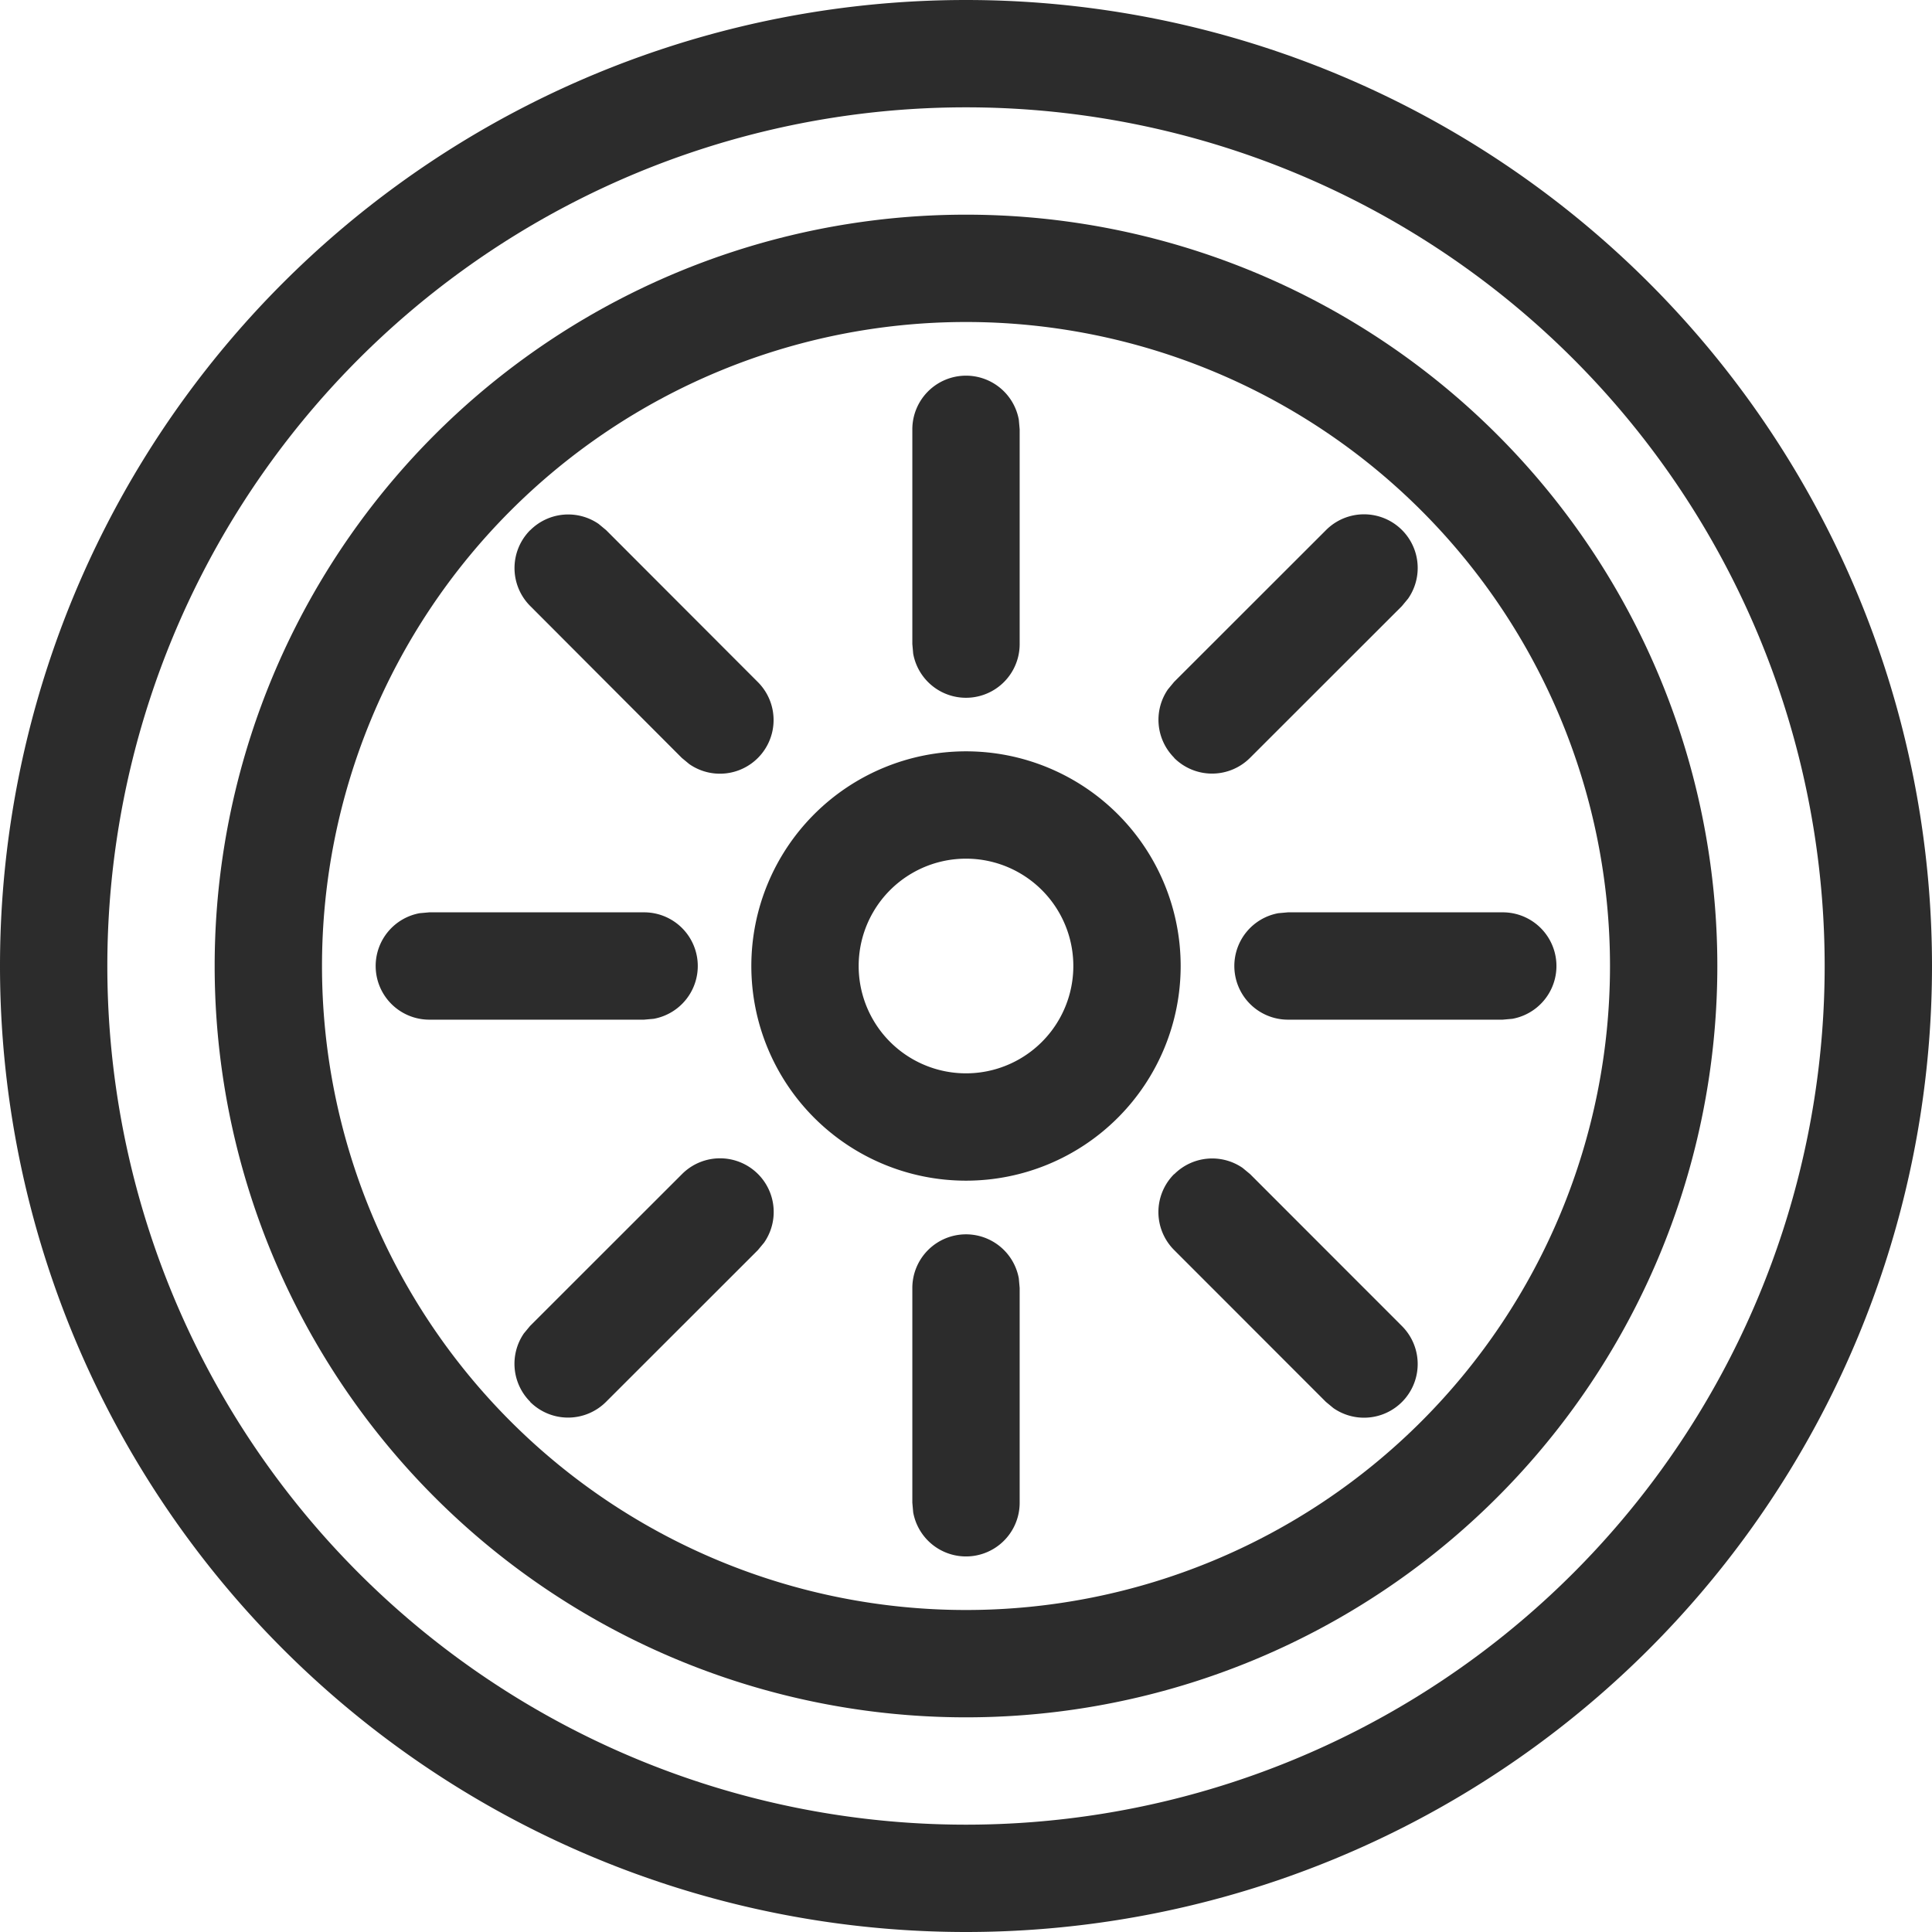 <?xml version="1.0" standalone="no"?><!DOCTYPE svg PUBLIC "-//W3C//DTD SVG 1.1//EN" "http://www.w3.org/Graphics/SVG/1.1/DTD/svg11.dtd"><svg class="icon" width="200px" height="200.00px" viewBox="0 0 1024 1024" version="1.1" xmlns="http://www.w3.org/2000/svg"><path fill="#2c2c2c" d="M512 0a512 512 0 1 1 0 1024A512 512 0 0 1 512 0z m0 56.889a455.111 455.111 0 1 0 0 910.222A455.111 455.111 0 0 0 512 56.889z"  /><path fill="#2c2c2c" d="M512 113.778a398.222 398.222 0 1 1 0 796.444A398.222 398.222 0 0 1 512 113.778z m0 56.889a341.333 341.333 0 1 0 0 682.667A341.333 341.333 0 0 0 512 170.667z"  /><path fill="#2c2c2c" d="M512 398.222a113.778 113.778 0 1 1 0 227.556 113.778 113.778 0 0 1 0-227.556z m0 56.889a56.889 56.889 0 1 0 0 113.778 56.889 56.889 0 0 0 0-113.778zM512 199.111a28.444 28.444 0 0 1 27.989 23.324L540.444 227.556v113.778a28.444 28.444 0 0 1-56.434 5.12L483.556 341.333V227.556a28.444 28.444 0 0 1 28.444-28.444zM512 654.222a28.444 28.444 0 0 1 27.989 23.324L540.444 682.667v113.778a28.444 28.444 0 0 1-56.434 5.12L483.556 796.444v-113.778a28.444 28.444 0 0 1 28.444-28.444zM199.111 512a28.444 28.444 0 0 1 23.324-27.989L227.556 483.556h113.778a28.444 28.444 0 0 1 5.12 56.434L341.333 540.444H227.556a28.444 28.444 0 0 1-28.444-28.444zM654.222 512a28.444 28.444 0 0 1 23.324-27.989L682.667 483.556h113.778a28.444 28.444 0 0 1 5.12 56.434L796.444 540.444h-113.778a28.444 28.444 0 0 1-28.444-28.444zM281.031 281.031a28.444 28.444 0 0 1 36.238-3.356l3.982 3.3L401.636 361.472a28.444 28.444 0 0 1-36.295 43.52l-3.982-3.3L281.031 321.195a28.444 28.444 0 0 1 0-40.22zM622.364 622.364a28.444 28.444 0 0 1 36.238-3.356l3.982 3.3 80.441 80.498a28.444 28.444 0 0 1-36.295 43.52l-3.982-3.3-80.441-80.498a28.444 28.444 0 0 1 0-40.22zM281.031 742.969a28.444 28.444 0 0 1-3.356-36.238l3.3-3.982 80.498-80.441a28.444 28.444 0 0 1 43.52 36.295l-3.3 3.982-80.498 80.441a28.444 28.444 0 0 1-40.22 0zM622.364 401.636a28.444 28.444 0 0 1-3.356-36.238l3.3-3.982 80.498-80.441a28.444 28.444 0 0 1 43.52 36.295l-3.3 3.982-80.498 80.441a28.444 28.444 0 0 1-40.22 0z"  /></svg>